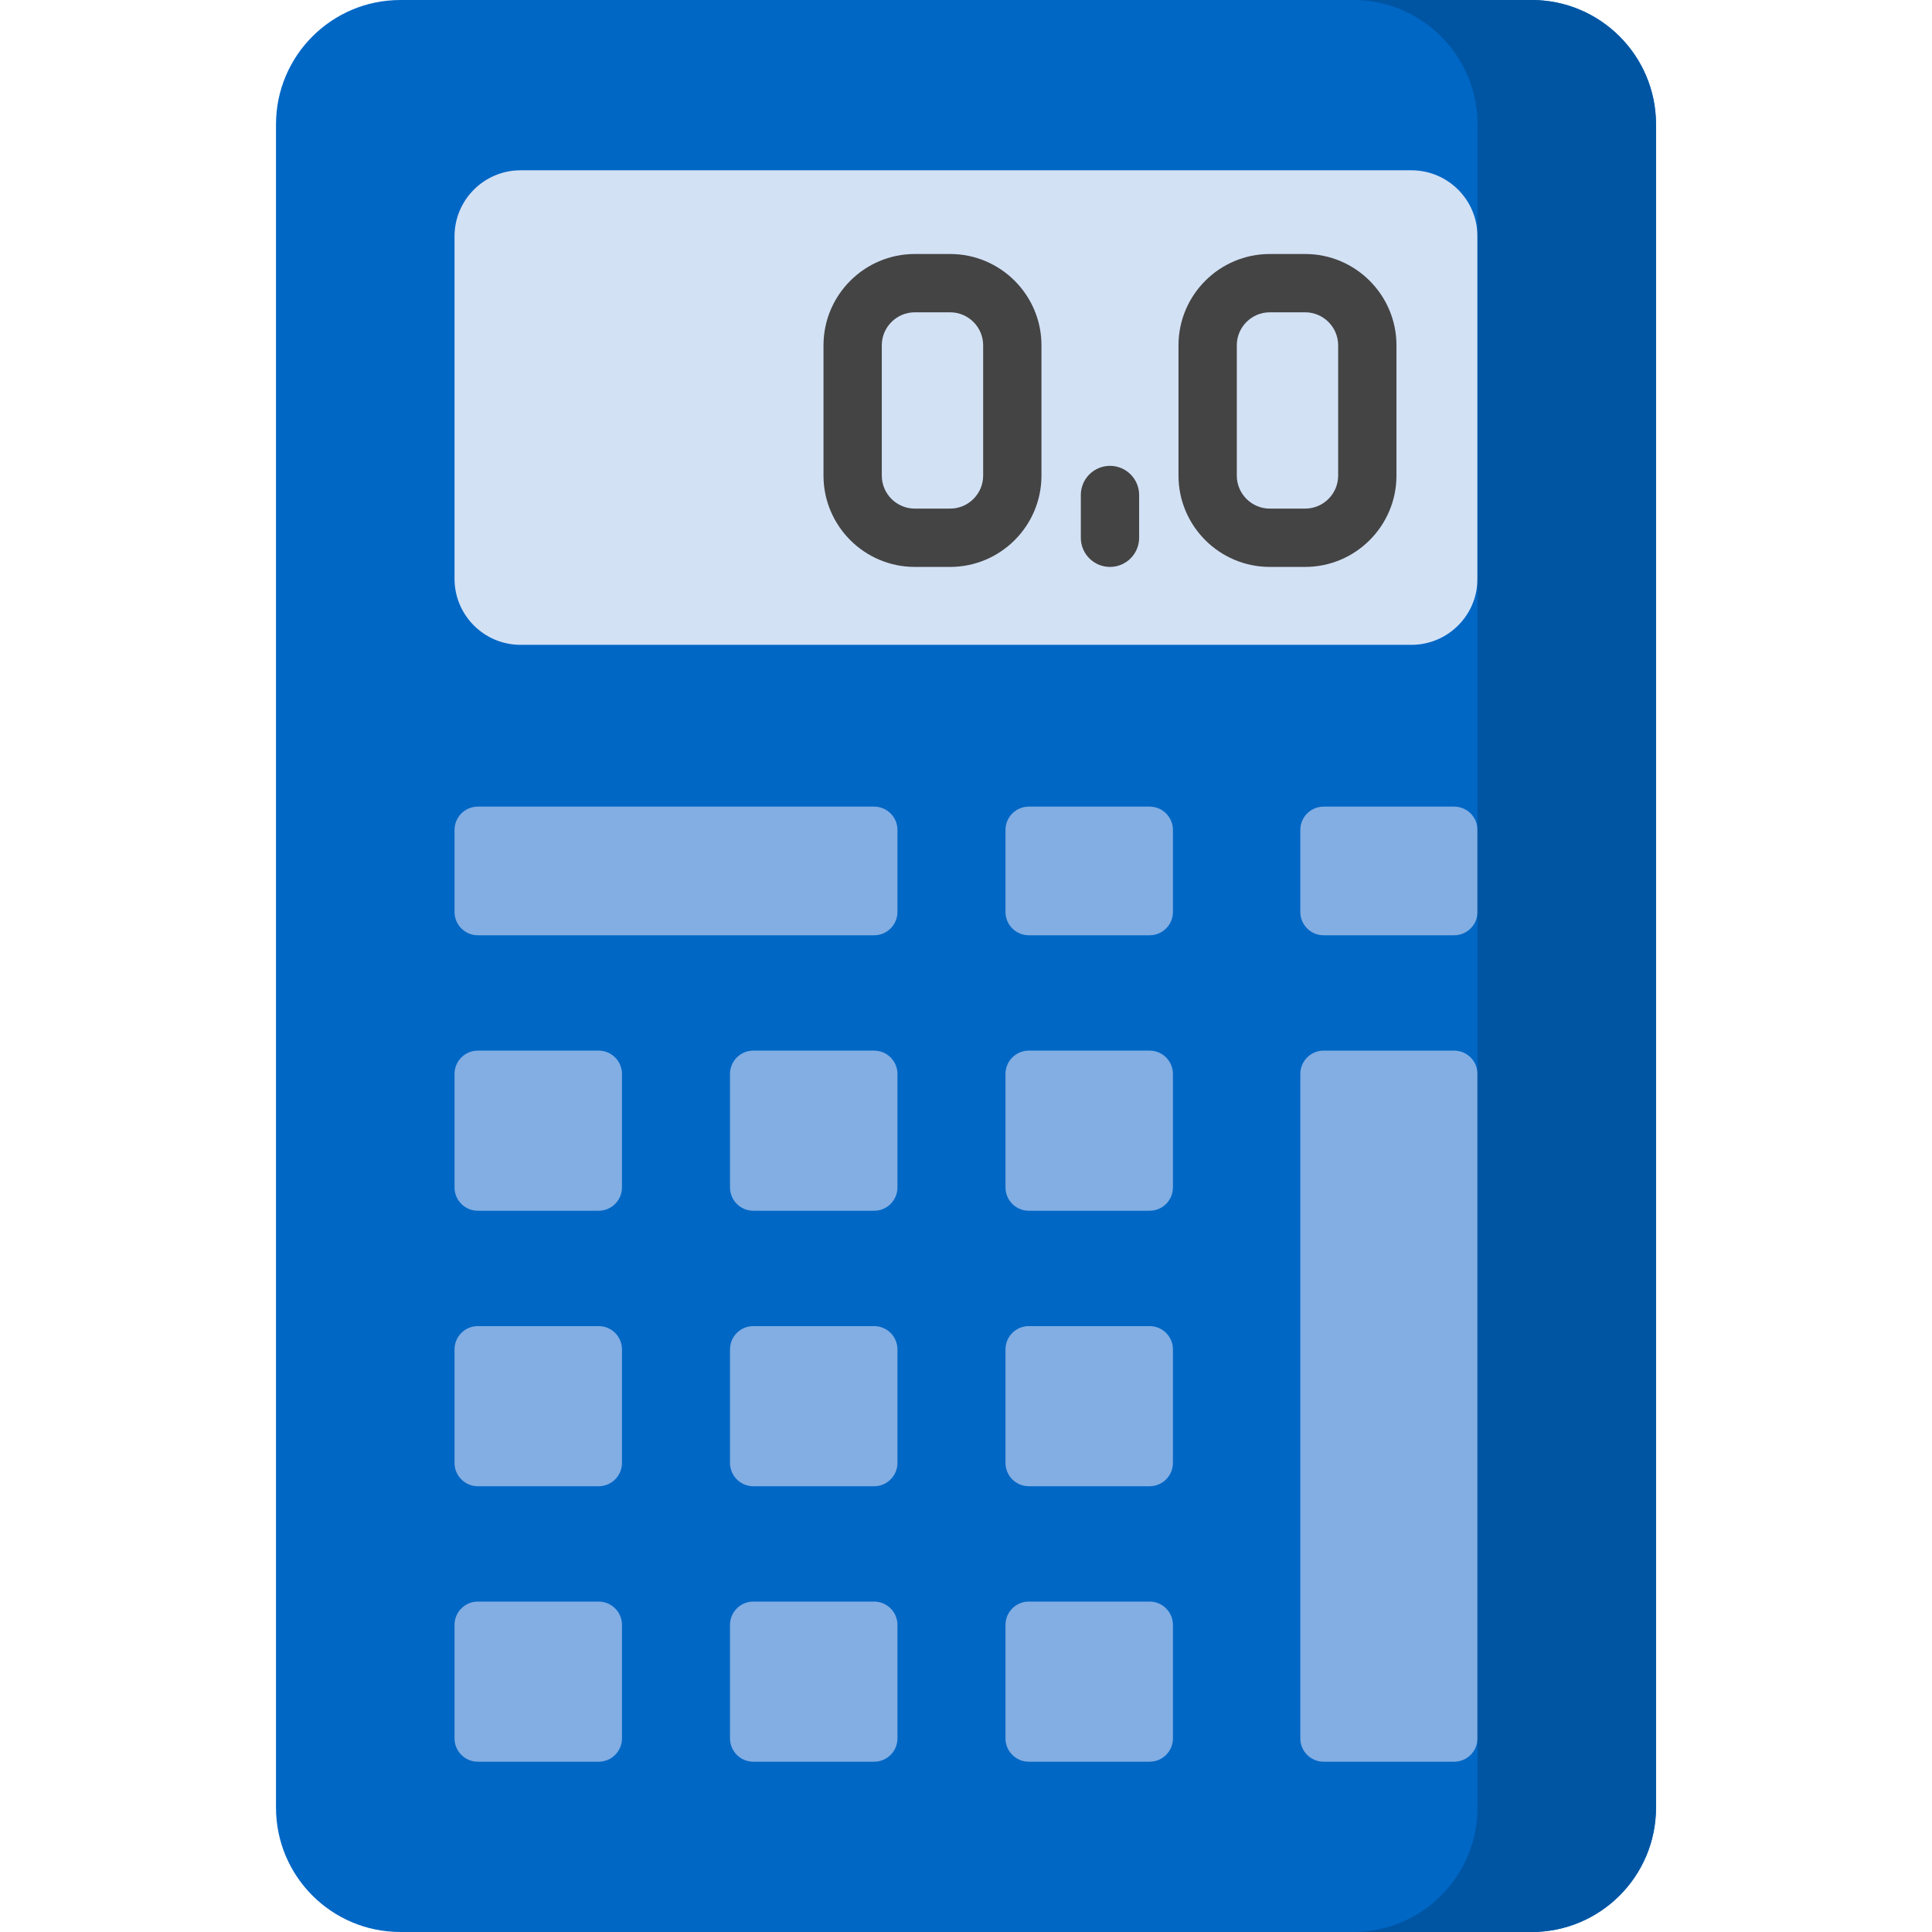 <svg id="Capa_1" enable-background="new 0 0 512 512" height="512" viewBox="0 0 512 512" width="512" xmlns="http://www.w3.org/2000/svg"><g><path d="m405.891 512h-299.782c-18.207 0-32.966-14.759-32.966-32.966v-446.068c0-18.207 14.759-32.966 32.966-32.966h299.783c18.206 0 32.966 14.759 32.966 32.966v446.068c-.001 18.207-14.76 32.966-32.967 32.966z" fill="#0067c5"/><path d="m120.454 153.374v-90.733c0-9.672 7.841-17.513 17.513-17.513h236.066c9.672 0 17.513 7.841 17.513 17.513v90.733c0 9.672-7.841 17.513-17.513 17.513h-236.066c-9.672 0-17.513-7.841-17.513-17.513z" fill="#d3e1f5"/><g fill="#82aee3"><path d="m344.596 241.676v-21.733c0-3.414 2.767-6.181 6.181-6.181h34.588c3.414 0 6.181 2.767 6.181 6.181v21.733c0 3.414-2.767 6.181-6.181 6.181h-34.588c-3.414 0-6.181-2.767-6.181-6.181z"/><path d="m120.454 460.691v-30.075c0-3.414 2.767-6.181 6.181-6.181h32.013c3.414 0 6.181 2.767 6.181 6.181v30.075c0 3.414-2.767 6.181-6.181 6.181h-32.013c-3.414 0-6.181-2.767-6.181-6.181z"/><path d="m193.459 460.691v-30.075c0-3.414 2.767-6.181 6.181-6.181h32.013c3.414 0 6.181 2.767 6.181 6.181v30.075c0 3.414-2.767 6.181-6.181 6.181h-32.013c-3.414 0-6.181-2.767-6.181-6.181z"/><path d="m266.464 460.691v-30.075c0-3.414 2.767-6.181 6.181-6.181h32.013c3.414 0 6.181 2.767 6.181 6.181v30.075c0 3.414-2.767 6.181-6.181 6.181h-32.013c-3.414 0-6.181-2.767-6.181-6.181z"/><path d="m120.454 387.686v-30.075c0-3.414 2.767-6.181 6.181-6.181h32.013c3.414 0 6.181 2.767 6.181 6.181v30.075c0 3.414-2.767 6.181-6.181 6.181h-32.013c-3.414 0-6.181-2.767-6.181-6.181z"/><path d="m193.459 387.686v-30.075c0-3.414 2.767-6.181 6.181-6.181h32.013c3.414 0 6.181 2.767 6.181 6.181v30.075c0 3.414-2.767 6.181-6.181 6.181h-32.013c-3.414 0-6.181-2.767-6.181-6.181z"/><path d="m266.464 387.686v-30.075c0-3.414 2.767-6.181 6.181-6.181h32.013c3.414 0 6.181 2.767 6.181 6.181v30.075c0 3.414-2.767 6.181-6.181 6.181h-32.013c-3.414 0-6.181-2.767-6.181-6.181z"/><path d="m120.454 314.681v-30.075c0-3.414 2.767-6.181 6.181-6.181h32.013c3.414 0 6.181 2.767 6.181 6.181v30.075c0 3.414-2.767 6.181-6.181 6.181h-32.013c-3.414 0-6.181-2.767-6.181-6.181z"/><path d="m193.459 314.681v-30.075c0-3.414 2.767-6.181 6.181-6.181h32.013c3.414 0 6.181 2.767 6.181 6.181v30.075c0 3.414-2.767 6.181-6.181 6.181h-32.013c-3.414 0-6.181-2.767-6.181-6.181z"/><path d="m266.464 314.681v-30.075c0-3.414 2.767-6.181 6.181-6.181h32.013c3.414 0 6.181 2.767 6.181 6.181v30.075c0 3.414-2.767 6.181-6.181 6.181h-32.013c-3.414 0-6.181-2.767-6.181-6.181z"/><path d="m120.454 241.676v-21.733c0-3.414 2.767-6.181 6.181-6.181h105.018c3.414 0 6.181 2.767 6.181 6.181v21.733c0 3.414-2.767 6.181-6.181 6.181h-105.018c-3.414 0-6.181-2.767-6.181-6.181z"/><path d="m266.464 241.676v-21.733c0-3.414 2.767-6.181 6.181-6.181h32.013c3.414 0 6.181 2.767 6.181 6.181v21.733c0 3.414-2.767 6.181-6.181 6.181h-32.013c-3.414 0-6.181-2.767-6.181-6.181z"/><path d="m344.596 460.691v-176.085c0-3.414 2.767-6.181 6.181-6.181h34.588c3.414 0 6.181 2.767 6.181 6.181v176.085c0 3.414-2.767 6.181-6.181 6.181h-34.588c-3.414 0-6.181-2.767-6.181-6.181z"/></g><g><path d="m251.79 150.24h-9.349c-13.349 0-24.209-10.86-24.209-24.209v-34.511c0-13.349 10.86-24.209 24.209-24.209h9.349c13.349 0 24.209 10.86 24.209 24.209v34.511c0 13.349-10.86 24.209-24.209 24.209zm-9.349-67.477c-4.828 0-8.757 3.928-8.757 8.757v34.511c0 4.828 3.928 8.757 8.757 8.757h9.349c4.828 0 8.757-3.928 8.757-8.757v-34.511c0-4.828-3.928-8.757-8.757-8.757z" fill="#444"/></g><g><path d="m294.155 150.24c-4.267 0-7.726-3.459-7.726-7.726v-11.332c0-4.267 3.459-7.726 7.726-7.726s7.726 3.459 7.726 7.726v11.332c.001 4.267-3.458 7.726-7.726 7.726z" fill="#444"/></g><g><path d="m345.869 150.24h-9.349c-13.349 0-24.209-10.86-24.209-24.209v-34.511c0-13.349 10.86-24.209 24.209-24.209h9.349c13.349 0 24.209 10.86 24.209 24.209v34.511c0 13.349-10.86 24.209-24.209 24.209zm-9.348-67.477c-4.828 0-8.757 3.928-8.757 8.757v34.511c0 4.828 3.928 8.757 8.757 8.757h9.349c4.828 0 8.757-3.928 8.757-8.757v-34.511c0-4.828-3.928-8.757-8.757-8.757z" fill="#444"/></g><path d="m405.891 0h-47.311c18.206 0 32.966 14.759 32.966 32.966v446.068c0 18.206-14.759 32.966-32.966 32.966h47.311c18.206 0 32.966-14.759 32.966-32.966v-446.068c0-18.207-14.759-32.966-32.966-32.966z" fill="#0055a3"/></g></svg>